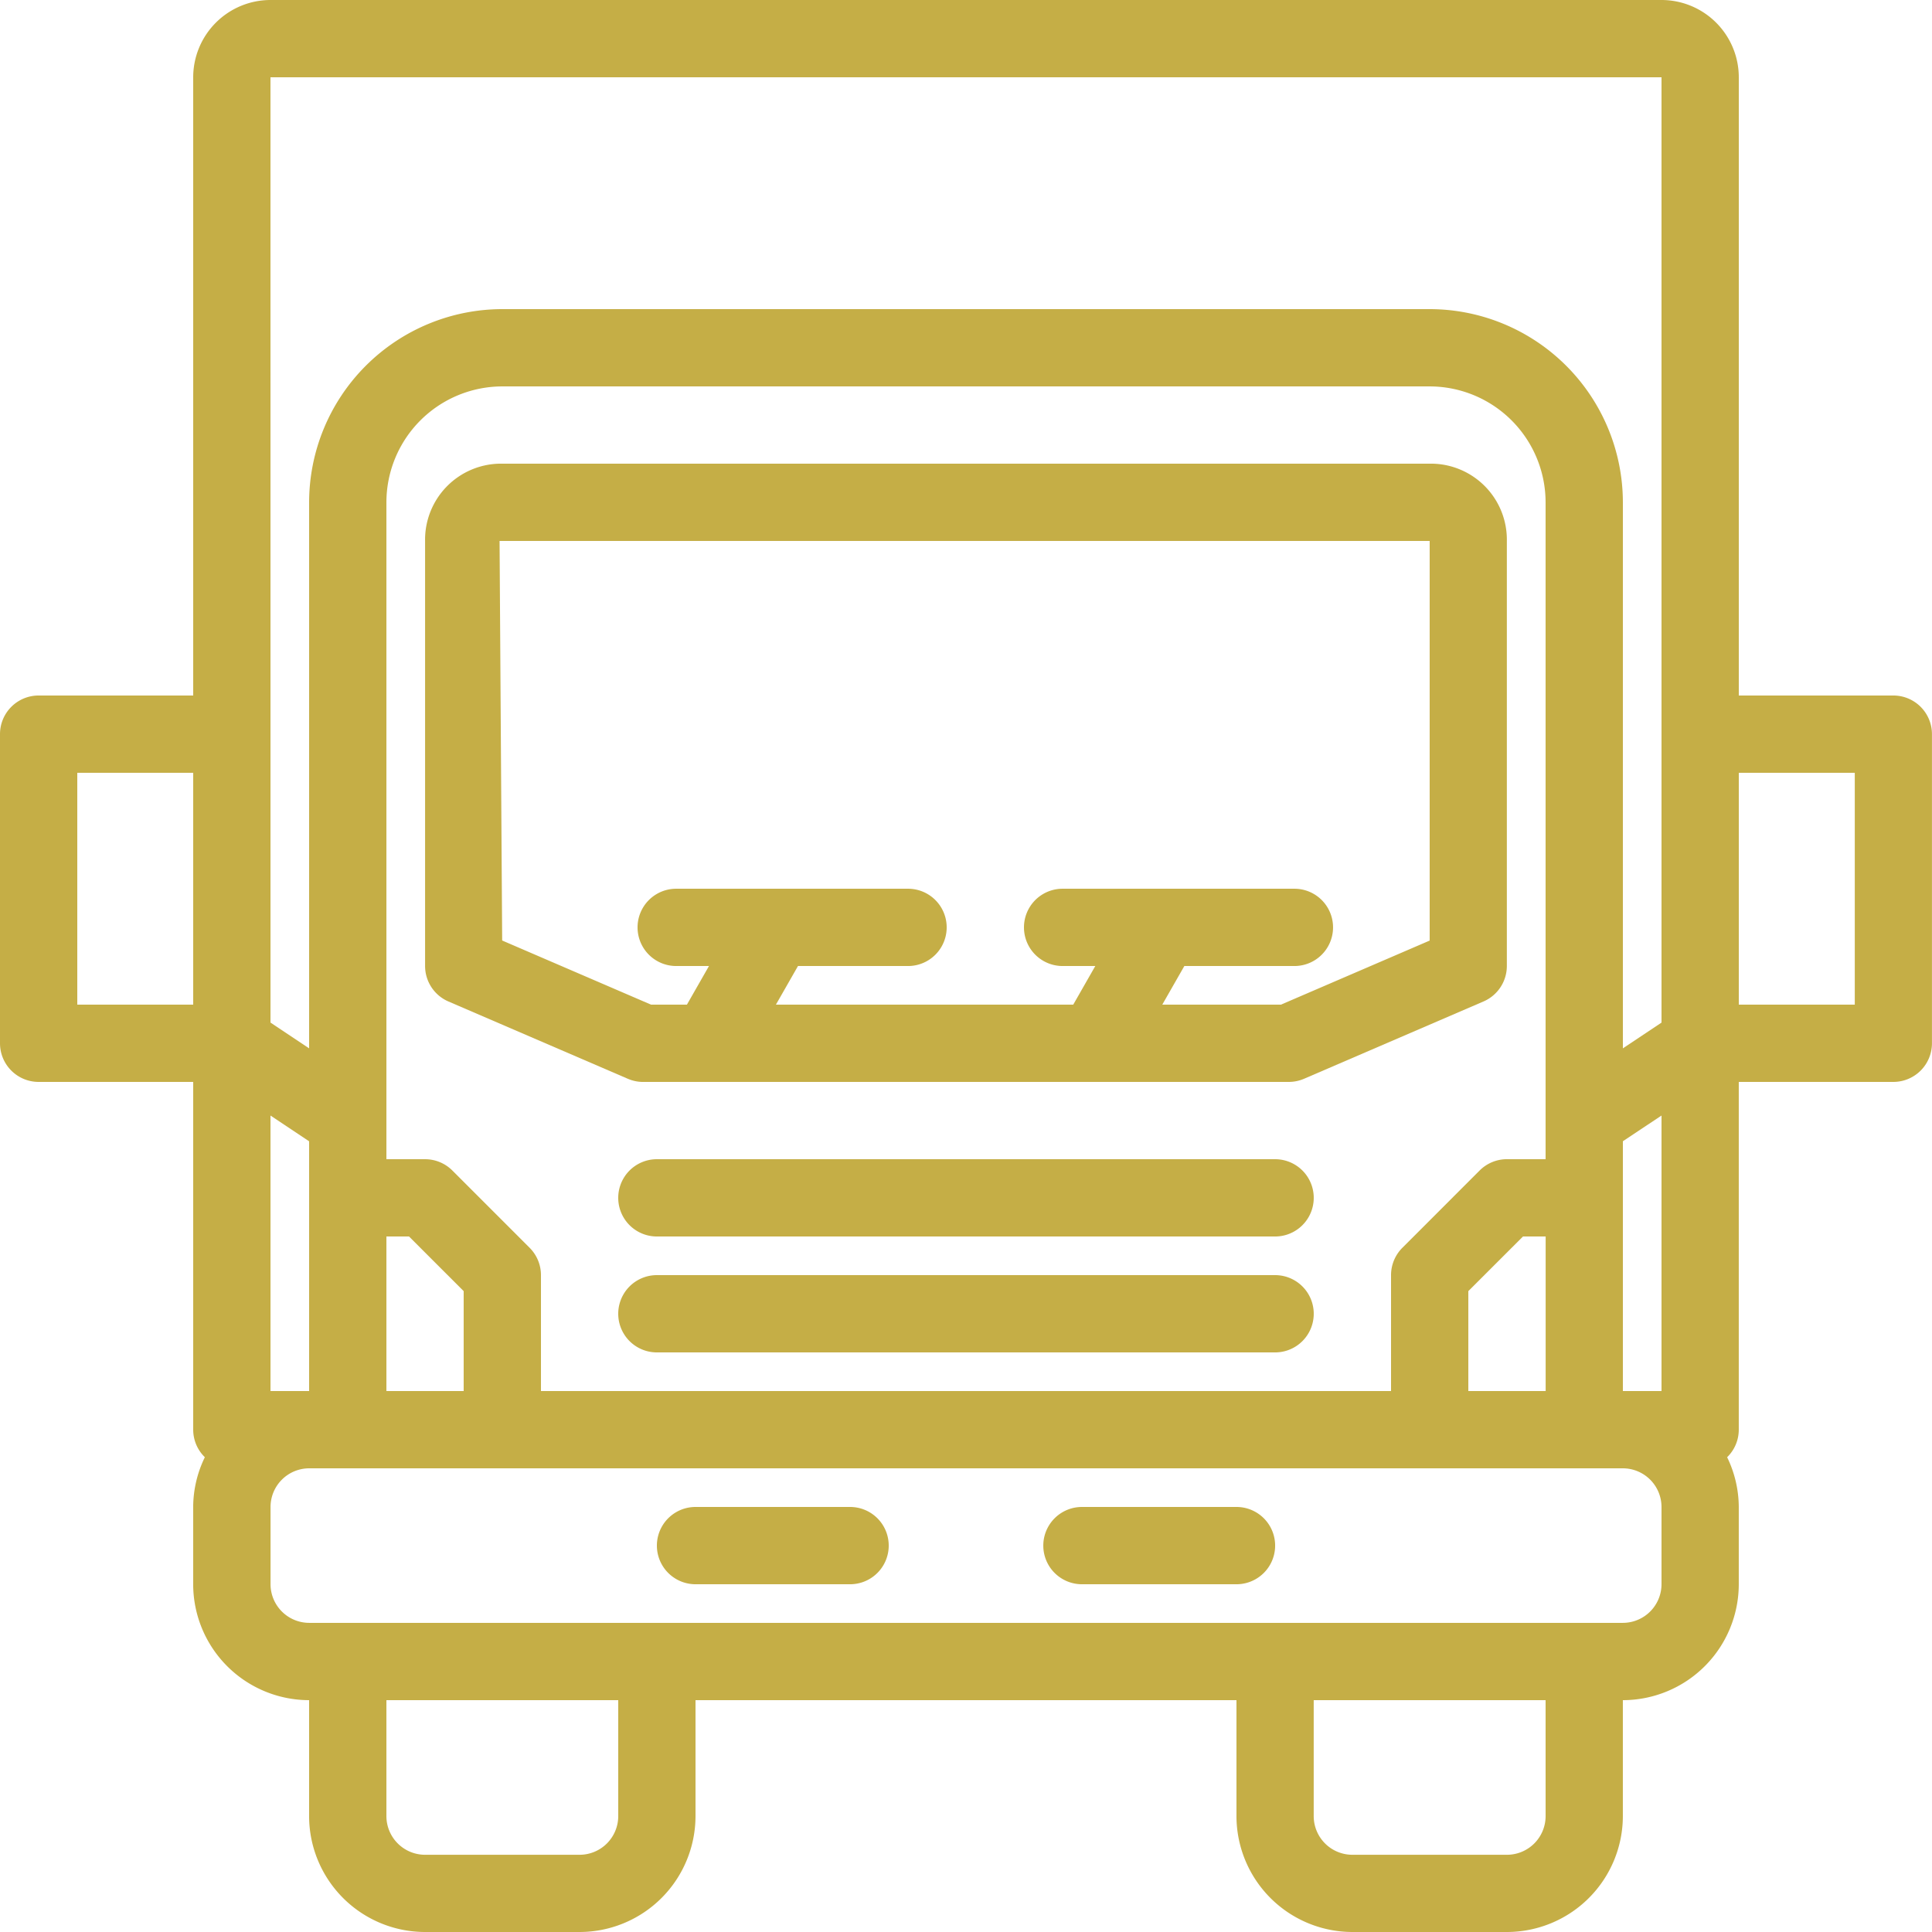<svg xmlns="http://www.w3.org/2000/svg" width="86.768" height="86.768" viewBox="0 0 86.768 86.768"><path d="M85.032,31.236H78.091V3.471A3.474,3.474,0,0,0,74.62,0H12.147A3.474,3.474,0,0,0,8.677,3.471V31.236H1.735A1.735,1.735,0,0,0,0,32.972V46.855A1.735,1.735,0,0,0,1.735,48.59H8.677V64.208A1.724,1.724,0,0,0,9.2,65.445a5.143,5.143,0,0,0-.524,2.234V71.15a5.212,5.212,0,0,0,5.206,5.206v5.206a5.212,5.212,0,0,0,5.206,5.206H26.03a5.212,5.212,0,0,0,5.206-5.206V76.356H55.531v5.206a5.212,5.212,0,0,0,5.206,5.206h6.941a5.212,5.212,0,0,0,5.206-5.206V76.356a5.212,5.212,0,0,0,5.206-5.206V67.679a5.154,5.154,0,0,0-.523-2.234,1.726,1.726,0,0,0,.523-1.237V48.59h6.941a1.735,1.735,0,0,0,1.735-1.735V32.972A1.735,1.735,0,0,0,85.032,31.236ZM72.885,62.473V51.254L74.62,50.1V62.473Zm-48.59,0V57.267a1.736,1.736,0,0,0-.508-1.227l-3.471-3.471a1.736,1.736,0,0,0-1.227-.508H17.354V22.56a5.212,5.212,0,0,1,5.206-5.206H64.208a5.212,5.212,0,0,1,5.206,5.206v29.5H67.679a1.736,1.736,0,0,0-1.227.508L62.981,56.04a1.736,1.736,0,0,0-.508,1.227v5.206Zm-12.147,0V50.1l1.735,1.157V62.473Zm5.206-6.941H18.37l2.454,2.454v4.488H17.354Zm48.59,2.454L68.4,55.531h1.017v6.941H65.944ZM12.147,3.471H74.62V45.926l-1.735,1.157V22.56a8.687,8.687,0,0,0-8.677-8.677H22.56a8.687,8.687,0,0,0-8.677,8.677V47.082l-1.735-1.157ZM3.471,45.119V34.707H8.677V45.119ZM27.766,81.562A1.738,1.738,0,0,1,26.03,83.3H19.089a1.738,1.738,0,0,1-1.735-1.735V76.355H27.766Zm41.649,0A1.738,1.738,0,0,1,67.679,83.3H60.737A1.738,1.738,0,0,1,59,81.562V76.355H69.414ZM74.62,71.149a1.738,1.738,0,0,1-1.735,1.735h-59a1.738,1.738,0,0,1-1.735-1.735V67.679a1.738,1.738,0,0,1,1.735-1.735h59a1.738,1.738,0,0,1,1.735,1.735ZM83.3,45.119H78.091V34.707H83.3Zm0,0" fill="#c5ae46"/><path d="M97.791,123.766h29a1.737,1.737,0,0,0,.686-.142l8.057-3.471a1.736,1.736,0,0,0,1.049-1.594V99.471A3.414,3.414,0,0,0,133.241,96h-41.9A3.414,3.414,0,0,0,88,99.471V118.56a1.736,1.736,0,0,0,1.049,1.594l8.057,3.471a1.737,1.737,0,0,0,.686.142ZM91.345,99.471h41.772v17.947l-6.68,2.878h-5.329l.991-1.735h4.943a1.735,1.735,0,0,0,0-3.471H116.632a1.735,1.735,0,1,0,0,3.471H118.1l-.991,1.735H103.756l.991-1.735h4.943a1.735,1.735,0,1,0,0-3.471H99.278a1.735,1.735,0,1,0,0,3.471h1.472l-.991,1.735h-1.61l-6.687-2.881Zm0,0" transform="translate(-68.909 -75.176)" fill="#c5ae46"/><path d="M144.677,312h-6.941a1.735,1.735,0,1,0,0,3.471h6.941a1.735,1.735,0,1,0,0-3.471Zm0,0" transform="translate(-106.499 -244.321)" fill="#c5ae46"/><path d="M224.677,312h-6.941a1.735,1.735,0,0,0,0,3.471h6.941a1.735,1.735,0,0,0,0-3.471Zm0,0" transform="translate(-169.145 -244.321)" fill="#c5ae46"/><path d="M157.5,264H129.735a1.735,1.735,0,0,0,0,3.471H157.5a1.735,1.735,0,0,0,0-3.471Zm0,0" transform="translate(-100.234 -206.733)" fill="#c5ae46"/><path d="M157.5,240H129.735a1.735,1.735,0,0,0,0,3.471H157.5a1.735,1.735,0,0,0,0-3.471Zm0,0" transform="translate(-100.234 -187.939)" fill="#c5ae46"/></svg>